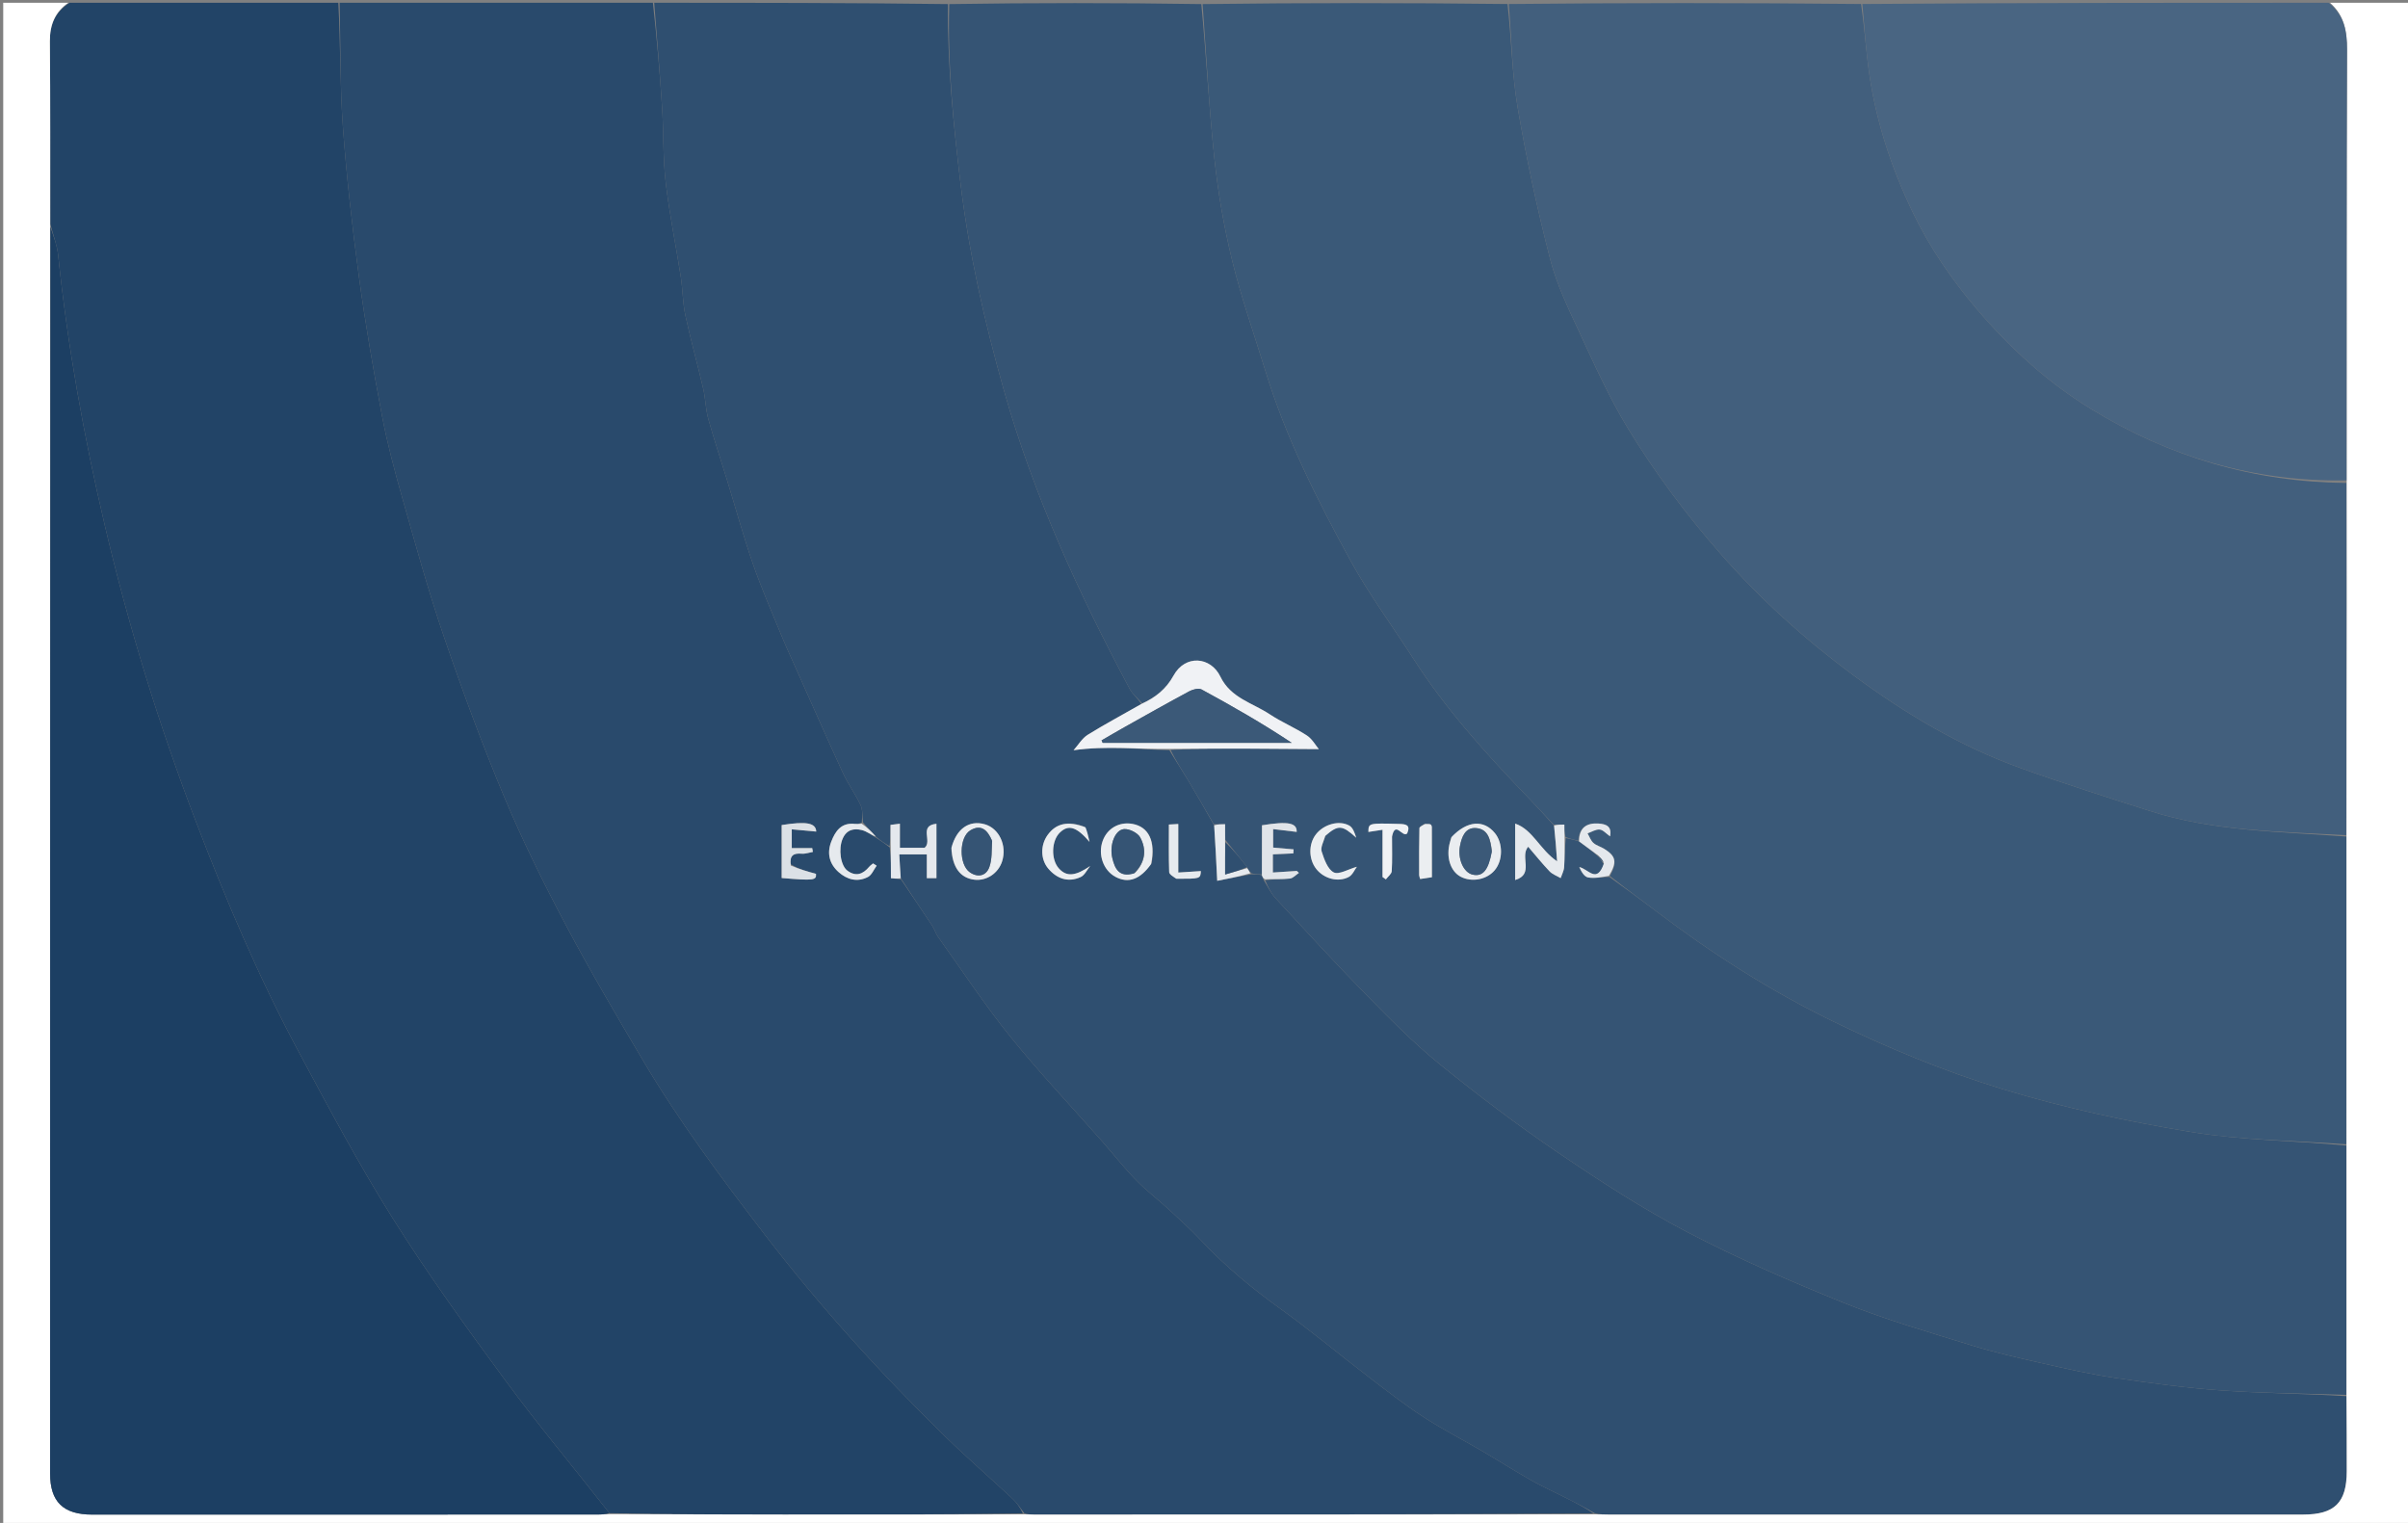 <svg version="1.1" id="Layer_1" xmlns="http://www.w3.org/2000/svg" xmlns:xlink="http://www.w3.org/1999/xlink" x="0px" y="0px"
	 width="100%" viewBox="0 0 865 547" enable-background="new 0 0 865 547" xml:space="preserve">
<rect x="0" y="0" width="865" height="547" fill="#808080" stroke="none"/>
<path fill="#2F4F70" opacity="1" stroke="none" 
	d="
M235,1 
	C270.021,1 305.042,1 340.531,1.469 
	C340.312,23.253 342.456,44.388 344.989,65.503 
	C348.023,90.795 353.662,115.552 360.569,140.015 
	C371.199,177.669 387.436,213.007 405.803,247.419 
	C406.855,249.39 408.775,250.898 409.993,252.861 
	C403.357,256.672 396.915,260.075 390.743,263.912 
	C388.688,265.189 387.327,267.58 385.648,269.462 
	C397.714,267.768 408.884,269.203 420.061,269.433 
	C422.323,273.221 424.596,276.621 426.7,280.122 
	C429.867,285.39 432.916,290.729 436.151,296.435 
	C436.59,303.007 436.892,309.183 437.244,316.367 
	C441.282,315.57 445.244,314.788 449.619,314.006 
	C451.13,314.035 452.228,314.064 453.296,314.357 
	C453.511,315.059 453.757,315.499 454.059,316.292 
	C455.492,318.678 456.635,320.929 458.285,322.712 
	C468.868,334.144 479.372,345.659 490.278,356.777 
	C498.89,365.557 507.55,374.412 517.07,382.149 
	C530.819,393.323 545.014,404.035 559.671,413.982 
	C574.725,424.198 590.08,434.183 606.184,442.581 
	C624.485,452.124 643.526,460.38 662.689,468.092 
	C677.43,474.024 692.798,478.439 708.003,483.153 
	C716.212,485.698 724.628,487.617 733.018,489.521 
	C741.878,491.53 750.76,493.574 759.736,494.901 
	C772.504,496.788 785.332,498.526 798.198,499.425 
	C813.04,500.464 827.952,500.521 842.903,501.468 
	C842.981,510.758 842.996,519.585 842.995,528.411 
	C842.995,539.696 838.658,543.997 827.278,543.998 
	C744.178,544.002 661.078,544.006 577.978,544 
	C576.317,544 574.655,543.892 572.856,543.508 
	C569.285,541.441 565.855,539.694 562.419,537.959 
	C558.231,535.846 553.947,533.905 549.87,531.597 
	C544.006,528.277 538.322,524.639 532.504,521.234 
	C525.437,517.1 518.113,513.37 511.265,508.905 
	C504.398,504.428 497.903,499.361 491.384,494.372 
	C480.974,486.404 470.907,477.97 460.271,470.323 
	C450.067,462.986 440.455,455.093 431.839,445.942 
	C428.149,442.023 424.172,438.365 420.21,434.713 
	C416.216,431.031 411.851,427.728 408.066,423.85 
	C403.767,419.445 399.963,414.56 395.888,409.932 
	C384.863,397.411 373.364,385.275 362.899,372.304 
	C353.641,360.831 345.507,348.45 336.924,336.436 
	C336.081,335.256 335.698,333.754 334.893,332.539 
	C331.183,326.941 327.4,321.391 323.565,315.436 
	C323.338,312.327 323.19,309.606 323.042,306.885 
	C326.719,306.885 329.657,306.885 332.932,306.885 
	C332.932,309.876 332.932,312.624 332.932,315.408 
	C334.221,315.408 335.164,315.408 336.39,315.408 
	C336.39,308.888 336.39,302.564 336.39,295.876 
	C329.896,296.549 335.041,302.178 332.138,304.507 
	C329.556,304.507 326.5,304.507 323.257,304.507 
	C323.257,301.551 323.257,298.836 323.257,295.855 
	C321.832,296.036 320.606,296.191 319.887,296.282 
	C319.887,299.127 319.887,301.566 319.549,303.926 
	C317.678,302.845 316.145,301.842 314.609,300.487 
	C313.068,298.688 311.53,297.241 309.995,295.38 
	C309.741,293.018 309.94,290.855 309.139,289.167 
	C307.259,285.206 304.62,281.601 302.786,277.622 
	C296.879,264.802 291.193,251.878 285.43,238.991 
	C283.824,235.399 282.161,231.828 280.673,228.187 
	C277.2,219.689 273.49,211.267 270.485,202.603 
	C267.029,192.636 264.241,182.437 261.141,172.345 
	C258.892,165.022 256.449,157.753 254.407,150.372 
	C253.441,146.883 253.431,143.139 252.607,139.599 
	C250.56,130.801 248.098,122.097 246.197,113.27 
	C245.224,108.756 245.266,104.033 244.554,99.451 
	C242.793,88.132 240.453,76.887 239.129,65.521 
	C238.1,56.686 238.413,47.702 237.843,38.803 
	C237.034,26.193 235.96,13.6 235,1 
M413.691,310.027 
	C415.175,302.143 412.632,296.953 406.778,295.916 
	C402.029,295.074 397.735,297.533 396.109,302.025 
	C394.329,306.943 396.346,312.62 400.699,314.944 
	C405.277,317.387 409.521,315.951 413.691,310.027 
M341.733,304.849 
	C342.061,311.511 344.937,315.367 350.024,315.966 
	C354.376,316.479 358.586,313.697 359.972,309.395 
	C361.803,303.708 358.911,297.516 353.742,296.054 
	C348.184,294.482 343.597,297.577 341.733,304.849 
M389.637,296.947 
	C383.664,294.722 379.337,295.696 376.297,299.95 
	C373.714,303.564 373.732,308.694 376.589,312.02 
	C379.708,315.652 383.706,317.053 388.192,315.021 
	C389.636,314.367 390.49,312.413 391.614,311.055 
	C386.411,314.601 383.189,315.092 380.331,311.876 
	C377.471,308.658 377.688,301.931 380.747,299.012 
	C383.772,296.126 386.635,296.838 391.384,302.389 
	C390.845,300.034 390.543,298.711 389.637,296.947 
M422.959,315.635 
	C431.209,315.637 431.209,315.637 431.375,312.867 
	C428.756,313.037 426.095,313.21 423.262,313.394 
	C423.262,307.224 423.262,301.705 423.262,295.958 
	C421.884,296.037 420.645,296.108 419.89,296.152 
	C419.89,302.096 419.799,307.663 419.99,313.221 
	C420.018,314.048 421.376,314.83 422.959,315.635 
z"/>
<path fill="#294A6C" opacity="1" stroke="none" 
	d="
M323.643,315.823 
	C327.4,321.391 331.183,326.941 334.893,332.539 
	C335.698,333.754 336.081,335.256 336.924,336.436 
	C345.507,348.45 353.641,360.831 362.899,372.304 
	C373.364,385.275 384.863,397.411 395.888,409.932 
	C399.963,414.56 403.767,419.445 408.066,423.85 
	C411.851,427.728 416.216,431.031 420.21,434.713 
	C424.172,438.365 428.149,442.023 431.839,445.942 
	C440.455,455.093 450.067,462.986 460.271,470.323 
	C470.907,477.97 480.974,486.404 491.384,494.372 
	C497.903,499.361 504.398,504.428 511.265,508.905 
	C518.113,513.37 525.437,517.1 532.504,521.234 
	C538.322,524.639 544.006,528.277 549.87,531.597 
	C553.947,533.905 558.231,535.846 562.419,537.959 
	C565.855,539.694 569.285,541.441 572.392,543.577 
	C505.203,543.984 438.339,543.996 371.474,544 
	C370.314,544 369.154,543.891 367.924,543.507 
	C366.475,541.541 365.247,539.741 363.692,538.291 
	C355.698,530.835 347.43,523.666 339.609,516.036 
	C316.266,493.263 294.436,469.154 274.557,443.24 
	C259.075,423.058 243.883,402.705 230.922,380.801 
	C221.369,364.655 211.844,348.467 203.065,331.896 
	C195.147,316.948 187.614,301.724 181.083,286.132 
	C173.196,267.3 166.103,248.102 159.493,228.779 
	C153.866,212.33 149.256,195.524 144.497,178.791 
	C141.734,169.073 139.108,159.273 137.231,149.357 
	C134.083,132.735 131.182,116.044 128.919,99.283 
	C126.502,81.378 124.466,63.393 123.16,45.378 
	C122.091,30.635 122.337,15.796 122,1 
	C159.354,1 196.708,1 234.531,1 
	C235.96,13.6 237.034,26.193 237.843,38.803 
	C238.413,47.702 238.1,56.686 239.129,65.521 
	C240.453,76.887 242.793,88.132 244.554,99.451 
	C245.266,104.033 245.224,108.756 246.197,113.27 
	C248.098,122.097 250.56,130.801 252.607,139.599 
	C253.431,143.139 253.441,146.883 254.407,150.372 
	C256.449,157.753 258.892,165.022 261.141,172.345 
	C264.241,182.437 267.029,192.636 270.485,202.603 
	C273.49,211.267 277.2,219.689 280.673,228.187 
	C282.161,231.828 283.824,235.399 285.43,238.991 
	C291.193,251.878 296.879,264.802 302.786,277.622 
	C304.62,281.601 307.259,285.206 309.139,289.167 
	C309.94,290.855 309.741,293.018 309.567,295.439 
	C308.473,295.921 307.8,296.001 307.145,295.924 
	C302.238,295.346 300.054,298.476 298.58,302.354 
	C297.001,306.508 297.917,310.267 301.213,313.216 
	C304.298,315.976 308.007,316.951 311.792,314.989 
	C313.163,314.278 313.891,312.325 314.913,310.939 
	C314.481,310.666 314.049,310.392 313.618,310.119 
	C313.148,310.523 312.613,310.873 312.219,311.342 
	C310.023,313.95 307.531,314.964 304.484,312.781 
	C301.898,310.927 301.122,304.891 302.686,301.267 
	C304.104,297.983 306.711,297.425 309.621,298.155 
	C311.397,298.6 312.955,299.915 314.611,300.84 
	C316.145,301.842 317.678,302.845 319.624,304.371 
	C320.038,308.331 320.038,311.768 320.038,315.425 
	C321.07,315.539 322.357,315.681 323.643,315.823 
M284.089,310.45 
	C283.523,307.273 285.025,306.372 287.981,306.628 
	C289.298,306.743 290.669,306.219 292.016,305.984 
	C291.932,305.532 291.847,305.08 291.763,304.628 
	C289.347,304.628 286.932,304.628 284.419,304.628 
	C284.419,302.353 284.419,300.292 284.419,297.877 
	C287.604,298.169 290.431,298.429 293.211,298.684 
	C293.056,295.581 289.794,294.913 280.791,296.339 
	C280.791,302.726 280.791,309.065 280.791,315.362 
	C292.516,316.365 293.309,316.158 293.119,313.862 
	C289.773,312.933 286.936,312.146 284.089,310.45 
z"/>
<path fill="#224467" opacity="1" stroke="none" 
	d="
M121.531,1 
	C122.337,15.796 122.091,30.635 123.16,45.378 
	C124.466,63.393 126.502,81.378 128.919,99.283 
	C131.182,116.044 134.083,132.735 137.231,149.357 
	C139.108,159.273 141.734,169.073 144.497,178.791 
	C149.256,195.524 153.866,212.33 159.493,228.779 
	C166.103,248.102 173.196,267.3 181.083,286.132 
	C187.614,301.724 195.147,316.948 203.065,331.896 
	C211.844,348.467 221.369,364.655 230.922,380.801 
	C243.883,402.705 259.075,423.058 274.557,443.24 
	C294.436,469.154 316.266,493.263 339.609,516.036 
	C347.43,523.666 355.698,530.835 363.692,538.291 
	C365.247,539.741 366.475,541.541 367.461,543.577 
	C338.48,543.982 309.894,544.015 281.307,543.993 
	C260.537,543.977 239.766,543.889 218.924,543.505 
	C206.401,527.457 193.5,512.067 181.611,495.931 
	C167.615,476.936 153.764,457.756 141.206,437.803 
	C129.005,418.418 118.205,398.122 107.361,377.919 
	C93.029,351.218 81.207,323.372 70.367,295.064 
	C57.011,260.185 46.076,224.617 37.538,188.269 
	C30.045,156.369 24.26,124.2 20.885,91.595 
	C20.514,88.01 19.098,84.533 18.09,80.542 
	C18.007,58.325 18.115,36.57 17.921,14.818 
	C17.867,8.752 19.901,4.205 25,1 
	C57.021,1 89.042,1 121.531,1 
z"/>
<path fill="#355474" opacity="1" stroke="none" 
	d="
M410.291,252.621 
	C408.775,250.898 406.855,249.39 405.803,247.419 
	C387.436,213.007 371.199,177.669 360.569,140.015 
	C353.662,115.552 348.023,90.795 344.989,65.503 
	C342.456,44.388 340.312,23.253 341,1.469 
	C371.021,1 401.042,1 431.531,1.468 
	C433.36,20.284 434.277,38.679 436.234,56.964 
	C437.555,69.307 439.693,81.653 442.648,93.707 
	C445.924,107.076 450.544,120.115 454.583,133.296 
	C461.925,157.254 473.155,179.522 485.124,201.359 
	C491.806,213.55 500.16,224.82 507.689,236.551 
	C519.414,254.818 533.874,270.813 548.865,286.376 
	C551.975,289.604 555.011,292.903 558.249,296.539 
	C558.702,300.766 558.989,304.625 559.34,309.361 
	C553.1,305.137 550.647,297.987 544.276,295.815 
	C544.276,302.85 544.276,309.145 544.276,316.081 
	C551.271,314 545.822,307.659 548.947,304.131 
	C551.515,307.119 553.945,310.159 556.625,312.961 
	C557.667,314.051 559.273,314.604 560.622,315.401 
	C561.057,314.094 561.782,312.806 561.87,311.476 
	C562.099,307.995 562.05,304.496 562.471,301.02 
	C564.223,301.357 565.616,301.678 567.248,302.23 
	C569.736,304.094 571.984,305.727 574.235,307.719 
	C574.839,308.718 575.44,309.359 576.135,310.432 
	C573.609,317.572 570.607,312.115 567.304,311.432 
	C568.06,313.122 569.118,314.918 570.454,315.156 
	C572.799,315.574 575.314,315.038 578.121,314.973 
	C584.036,319.178 589.62,323.271 595.137,327.452 
	C615.051,342.544 636.12,356.004 658.511,366.868 
	C678.016,376.332 698.287,384.728 718.993,391.07 
	C741.275,397.894 764.285,402.825 787.302,406.614 
	C805.559,409.618 824.305,409.652 842.902,411.469 
	C842.925,441.624 842.879,471.314 842.833,501.005 
	C827.952,500.521 813.04,500.464 798.198,499.425 
	C785.332,498.526 772.504,496.788 759.736,494.901 
	C750.76,493.574 741.878,491.53 733.018,489.521 
	C724.628,487.617 716.212,485.698 708.003,483.153 
	C692.798,478.439 677.43,474.024 662.689,468.092 
	C643.526,460.38 624.485,452.124 606.184,442.581 
	C590.08,434.183 574.725,424.198 559.671,413.982 
	C545.014,404.035 530.819,393.323 517.07,382.149 
	C507.55,374.412 498.89,365.557 490.278,356.777 
	C479.372,345.659 468.868,334.144 458.285,322.712 
	C456.635,320.929 455.492,318.678 454.507,316.183 
	C457.726,315.699 460.574,315.874 463.366,315.558 
	C464.506,315.429 465.525,314.234 466.599,313.524 
	C466.347,313.288 466.096,313.052 465.844,312.816 
	C463.017,313.002 460.191,313.188 457.24,313.381 
	C457.24,310.781 457.24,308.876 457.24,306.863 
	C459.89,306.741 462.241,306.634 464.592,306.526 
	C464.622,306.04 464.653,305.554 464.683,305.068 
	C462.255,304.857 459.826,304.646 457.338,304.43 
	C457.338,302.28 457.338,300.243 457.338,297.791 
	C460.465,298.165 463.147,298.486 465.798,298.803 
	C465.921,295.564 462.827,294.874 453.326,296.419 
	C453.326,302.314 453.326,308.204 453.326,314.094 
	C452.228,314.064 451.13,314.035 449.55,313.665 
	C448.708,312.818 448.348,312.312 447.97,311.451 
	C445.369,308.066 442.788,305.036 440.142,301.606 
	C440.077,299.558 440.077,297.91 440.077,296.037 
	C438.863,296.037 437.439,296.037 436.015,296.037 
	C432.916,290.729 429.867,285.39 426.7,280.122 
	C424.596,276.621 422.323,273.221 420.523,269.344 
	C429.748,268.902 438.575,268.862 447.403,268.888 
	C456.081,268.912 464.759,269.003 473.737,269.067 
	C472.629,267.754 471.387,265.428 469.452,264.162 
	C465.18,261.368 460.374,259.384 456.124,256.562 
	C449.949,252.463 442.096,250.719 438.404,243.053 
	C434.928,235.836 425.8,234.978 421.565,242.637 
	C418.874,247.504 415.119,250.502 410.291,252.621 
M521.244,301.035 
	C521.115,301.517 520.994,302.001 520.857,302.481 
	C519.357,307.731 520.975,312.943 524.716,314.904 
	C528.694,316.99 534.078,315.961 536.932,312.569 
	C539.911,309.027 539.949,302.857 537.012,299.25 
	C532.982,294.3 527.023,294.703 521.244,301.035 
M476.261,299.889 
	C480.775,296.151 482.147,296.322 487.178,300.888 
	C486.651,299.193 485.991,297.242 484.662,296.514 
	C480.944,294.477 475.503,296.112 472.742,299.63 
	C469.991,303.137 470.033,308.591 472.839,312.131 
	C475.563,315.57 480.601,317.02 484.48,315 
	C485.866,314.278 486.628,312.359 487.416,311.325 
	C484.315,312.184 480.924,314.273 479.098,313.331 
	C476.906,312.199 475.665,308.607 474.77,305.835 
	C474.296,304.366 475.429,302.379 476.261,299.889 
M500.043,300.079 
	C501.219,294.603 503.793,301.019 505.487,299.343 
	C506.822,296.172 504.925,295.989 502.376,295.925 
	C491.61,295.654 491.611,295.603 491.547,298.817 
	C493.117,298.577 494.754,298.327 496.632,298.04 
	C496.632,304.154 496.632,309.579 496.632,315.003 
	C497.029,315.286 497.425,315.569 497.822,315.852 
	C498.56,314.872 499.87,313.928 499.935,312.906 
	C500.185,308.939 500.038,304.948 500.043,300.079 
M511.563,295.952 
	C510.975,296.46 509.89,296.955 509.877,297.476 
	C509.742,303.057 509.77,308.643 509.779,314.227 
	C509.779,314.649 509.973,315.07 510.134,315.723 
	C511.496,315.516 512.717,315.33 514.371,315.078 
	C514.371,308.888 514.379,302.977 514.35,297.067 
	C514.348,296.731 514.121,296.215 513.86,296.1 
	C513.433,295.913 512.891,295.987 511.563,295.952 
z"/>
<path fill="#3A5978" opacity="1" stroke="none" 
	d="
M558.082,296.169 
	C555.011,292.903 551.975,289.604 548.865,286.376 
	C533.874,270.813 519.414,254.818 507.689,236.551 
	C500.16,224.82 491.806,213.55 485.124,201.359 
	C473.155,179.522 461.925,157.254 454.583,133.296 
	C450.544,120.115 445.924,107.076 442.648,93.707 
	C439.693,81.653 437.555,69.307 436.234,56.964 
	C434.277,38.679 433.36,20.284 432,1.468 
	C468.354,1 504.708,1 541.531,1.444 
	C542.987,14.123 543.11,26.504 545.162,38.557 
	C548.279,56.862 552.207,75.075 556.838,93.056 
	C559.217,102.293 563.52,111.105 567.57,119.823 
	C572.892,131.276 578.115,142.877 584.654,153.64 
	C594.383,169.655 605.595,184.658 618,198.837 
	C632.329,215.214 648.399,229.68 665.734,242.512 
	C684.274,256.237 704.186,268.115 726.083,275.964 
	C741.377,281.446 756.884,286.347 772.363,291.3 
	C795.288,298.635 819.15,298.658 842.901,300.471 
	C842.923,337.625 842.878,374.315 842.833,411.005 
	C824.305,409.652 805.559,409.618 787.302,406.614 
	C764.285,402.825 741.275,397.894 718.993,391.07 
	C698.287,384.728 678.016,376.332 658.511,366.868 
	C636.12,356.004 615.051,342.544 595.137,327.452 
	C589.62,323.271 584.036,319.178 578.317,314.662 
	C580.946,309.656 580.556,307.563 576.288,304.89 
	C575.029,304.101 573.454,303.723 572.381,302.759 
	C571.425,301.901 570.963,300.493 570.283,299.328 
	C571.734,298.82 573.228,297.828 574.624,297.95 
	C575.845,298.056 576.955,299.416 578.365,300.397 
	C579.108,296.704 576.843,295.966 574.205,295.794 
	C569.849,295.509 567.206,297.378 567.01,301.999 
	C565.616,301.678 564.223,301.357 562.389,300.661 
	C561.949,299.011 561.949,297.735 561.949,296.169 
	C560.656,296.169 559.369,296.169 558.082,296.169 
z"/>
<path fill="#425F7D" opacity="1" stroke="none" 
	d="
M842.833,300.007 
	C819.15,298.658 795.288,298.635 772.363,291.3 
	C756.884,286.347 741.377,281.446 726.083,275.964 
	C704.186,268.115 684.274,256.237 665.734,242.512 
	C648.399,229.68 632.329,215.214 618,198.837 
	C605.595,184.658 594.383,169.655 584.654,153.64 
	C578.115,142.877 572.892,131.276 567.57,119.823 
	C563.52,111.105 559.217,102.293 556.838,93.056 
	C552.207,75.075 548.279,56.862 545.162,38.557 
	C543.11,26.504 542.987,14.123 542,1.444 
	C584.021,1 626.042,1 668.532,1.438 
	C669.661,8.968 670.144,16.08 671.015,23.145 
	C673.331,41.943 679.101,59.791 687.334,76.73 
	C693.348,89.105 701.096,100.415 710.106,111.002 
	C722.064,125.052 735.518,137.3 751.122,146.878 
	C779.161,164.09 809.738,173.163 842.9,173.472 
	C842.976,188.222 843.01,202.508 842.991,216.794 
	C842.954,244.532 842.888,272.269 842.833,300.007 
z"/>
<path fill="#FFFFFF" opacity="1" stroke="none" 
	d="
M842.901,300.471 
	C842.888,272.269 842.954,244.532 842.991,216.794 
	C843.01,202.508 842.976,188.222 842.974,173.008 
	C842.983,120.682 842.893,69.284 843.097,17.887 
	C843.123,11.249 842.126,5.519 837,1 
	C846.665,1 856.329,1 865.995,1 
	C865.997,183.292 865.997,365.583 865.997,547.937 
	C577.771,547.937 289.542,547.937 1.157,547.937 
	C1.157,365.667 1.157,183.333 1.157,1 
	C8.732,1 16.398,1 24.531,1 
	C19.901,4.205 17.867,8.752 17.921,14.818 
	C18.115,36.57 18.007,58.325 18.019,81.005 
	C18.013,231.041 17.998,380.15 17.992,529.259 
	C17.992,539.413 22.704,544.008 33.078,544.008 
	C93.555,544.008 154.031,544 214.508,543.987 
	C216.003,543.986 217.499,543.887 218.995,543.833 
	C239.766,543.889 260.537,543.977 281.307,543.993 
	C309.894,544.015 338.48,543.982 367.531,543.903 
	C369.154,543.891 370.314,544 371.474,544 
	C438.339,543.996 505.203,543.984 572.531,543.903 
	C574.655,543.892 576.317,544 577.978,544 
	C661.078,544.006 744.178,544.002 827.278,543.998 
	C838.658,543.997 842.995,539.696 842.995,528.411 
	C842.996,519.585 842.981,510.758 842.903,501.468 
	C842.879,471.314 842.925,441.624 842.902,411.469 
	C842.878,374.315 842.923,337.625 842.901,300.471 
z"/>
<path fill="#496582" opacity="1" stroke="none" 
	d="
M836.531,1 
	C842.126,5.519 843.123,11.249 843.097,17.887 
	C842.893,69.284 842.983,120.682 842.908,172.544 
	C809.738,173.163 779.161,164.09 751.122,146.878 
	C735.518,137.3 722.064,125.052 710.106,111.002 
	C701.096,100.415 693.348,89.105 687.334,76.73 
	C679.101,59.791 673.331,41.943 671.015,23.145 
	C670.144,16.08 669.661,8.968 669,1.438 
	C724.688,1 780.375,1 836.531,1 
z"/>
<path fill="#F0F2F5" opacity="1" stroke="none" 
	d="
M409.993,252.861 
	C415.119,250.502 418.874,247.504 421.565,242.637 
	C425.8,234.978 434.928,235.836 438.404,243.053 
	C442.096,250.719 449.949,252.463 456.124,256.562 
	C460.374,259.384 465.18,261.368 469.452,264.162 
	C471.387,265.428 472.629,267.754 473.737,269.067 
	C464.759,269.003 456.081,268.912 447.403,268.888 
	C438.575,268.862 429.748,268.902 420.459,269.001 
	C408.884,269.203 397.714,267.768 385.648,269.462 
	C387.327,267.58 388.688,265.189 390.743,263.912 
	C396.915,260.075 403.357,256.672 409.993,252.861 
M455.391,266.805 
	C458.265,266.805 461.139,266.805 464.013,266.805 
	C453.32,259.718 442.525,253.543 431.594,247.619 
	C430.529,247.042 428.424,247.639 427.142,248.326 
	C419.371,252.495 411.692,256.836 403.995,261.144 
	C401.211,262.703 398.464,264.329 395.701,265.925 
	C395.833,266.218 395.966,266.512 396.099,266.805 
	C415.541,266.805 434.982,266.805 455.391,266.805 
z"/>
<path fill="#EBEEF1" opacity="1" stroke="none" 
	d="
M413.501,310.352 
	C409.521,315.951 405.277,317.387 400.699,314.944 
	C396.346,312.62 394.329,306.943 396.109,302.025 
	C397.735,297.533 402.029,295.074 406.778,295.916 
	C412.632,296.953 415.175,302.143 413.501,310.352 
M407.711,313.53 
	C411.406,309.729 411.977,305.185 409.581,300.784 
	C408.687,299.141 405.655,297.624 403.757,297.796 
	C400.437,298.097 398.472,303.649 399.574,308.222 
	C400.496,312.052 402.004,315.297 407.711,313.53 
z"/>
<path fill="#EAEDF0" opacity="1" stroke="none" 
	d="
M341.775,304.473 
	C343.597,297.577 348.184,294.482 353.742,296.054 
	C358.911,297.516 361.803,303.708 359.972,309.395 
	C358.586,313.697 354.376,316.479 350.024,315.966 
	C344.937,315.367 342.061,311.511 341.775,304.473 
M356.239,301.653 
	C354.718,298.175 352.468,295.906 348.57,298.242 
	C344.468,300.701 344.401,310.602 348.415,313.33 
	C351.279,315.276 354.22,314.626 355.378,311.474 
	C356.404,308.678 356.206,305.432 356.239,301.653 
z"/>
<path fill="#E4E8ED" opacity="1" stroke="none" 
	d="
M323.565,315.436 
	C322.357,315.681 321.07,315.539 320.038,315.425 
	C320.038,311.768 320.038,308.331 319.962,304.449 
	C319.887,301.566 319.887,299.127 319.887,296.282 
	C320.606,296.191 321.832,296.036 323.257,295.855 
	C323.257,298.836 323.257,301.551 323.257,304.507 
	C326.5,304.507 329.556,304.507 332.138,304.507 
	C335.041,302.178 329.896,296.549 336.39,295.876 
	C336.39,302.564 336.39,308.888 336.39,315.408 
	C335.164,315.408 334.221,315.408 332.932,315.408 
	C332.932,312.624 332.932,309.876 332.932,306.885 
	C329.657,306.885 326.719,306.885 323.042,306.885 
	C323.19,309.606 323.338,312.327 323.565,315.436 
z"/>
<path fill="#E0E4E9" opacity="1" stroke="none" 
	d="
M453.296,314.357 
	C453.326,308.204 453.326,302.314 453.326,296.419 
	C462.827,294.874 465.921,295.564 465.798,298.803 
	C463.147,298.486 460.465,298.165 457.338,297.791 
	C457.338,300.243 457.338,302.28 457.338,304.43 
	C459.826,304.646 462.255,304.857 464.683,305.068 
	C464.653,305.554 464.622,306.04 464.592,306.526 
	C462.241,306.634 459.89,306.741 457.24,306.863 
	C457.24,308.876 457.24,310.781 457.24,313.381 
	C460.191,313.188 463.017,313.002 465.844,312.816 
	C466.096,313.052 466.347,313.288 466.599,313.524 
	C465.525,314.234 464.506,315.429 463.366,315.558 
	C460.574,315.874 457.726,315.699 454.452,315.831 
	C453.757,315.499 453.511,315.059 453.296,314.357 
z"/>
<path fill="#EBEEF1" opacity="1" stroke="none" 
	d="
M389.939,297.167 
	C390.543,298.711 390.845,300.034 391.384,302.389 
	C386.635,296.838 383.772,296.126 380.747,299.012 
	C377.688,301.931 377.471,308.658 380.331,311.876 
	C383.189,315.092 386.411,314.601 391.614,311.055 
	C390.49,312.413 389.636,314.367 388.192,315.021 
	C383.706,317.053 379.708,315.652 376.589,312.02 
	C373.732,308.694 373.714,303.564 376.297,299.95 
	C379.337,295.696 383.664,294.722 389.939,297.167 
z"/>
<path fill="#E6EAEE" opacity="1" stroke="none" 
	d="
M314.609,300.487 
	C312.955,299.915 311.397,298.6 309.621,298.155 
	C306.711,297.425 304.104,297.983 302.686,301.267 
	C301.122,304.891 301.898,310.927 304.484,312.781 
	C307.531,314.964 310.023,313.95 312.219,311.342 
	C312.613,310.873 313.148,310.523 313.618,310.119 
	C314.049,310.392 314.481,310.666 314.913,310.939 
	C313.891,312.325 313.163,314.278 311.792,314.989 
	C308.007,316.951 304.298,315.976 301.213,313.216 
	C297.917,310.267 297.001,306.508 298.58,302.354 
	C300.054,298.476 302.238,295.346 307.145,295.924 
	C307.8,296.001 308.473,295.921 309.566,295.854 
	C311.53,297.241 313.068,298.688 314.609,300.487 
z"/>
<path fill="#E6EAEE" opacity="1" stroke="none" 
	d="
M422.539,315.633 
	C421.376,314.83 420.018,314.048 419.99,313.221 
	C419.799,307.663 419.89,302.096 419.89,296.152 
	C420.645,296.108 421.884,296.037 423.262,295.958 
	C423.262,301.705 423.262,307.224 423.262,313.394 
	C426.095,313.21 428.756,313.037 431.375,312.867 
	C431.209,315.637 431.209,315.637 422.539,315.633 
z"/>
<path fill="#E6EAEE" opacity="1" stroke="none" 
	d="
M447.989,311.807 
	C448.348,312.312 448.708,312.818 449.137,313.665 
	C445.244,314.788 441.282,315.57 437.244,316.367 
	C436.892,309.183 436.59,303.007 436.151,296.435 
	C437.439,296.037 438.863,296.037 440.077,296.037 
	C440.077,297.91 440.077,299.558 440.082,302.065 
	C440.087,306.314 440.087,309.703 440.087,314.099 
	C443.259,313.179 445.624,312.493 447.989,311.807 
z"/>
<path fill="#DBE1E6" opacity="1" stroke="none" 
	d="
M284.094,310.904 
	C286.936,312.146 289.773,312.933 293.119,313.862 
	C293.309,316.158 292.516,316.365 280.791,315.362 
	C280.791,309.065 280.791,302.726 280.791,296.339 
	C289.794,294.913 293.056,295.581 293.211,298.684 
	C290.431,298.429 287.604,298.169 284.419,297.877 
	C284.419,300.292 284.419,302.353 284.419,304.628 
	C286.932,304.628 289.347,304.628 291.763,304.628 
	C291.847,305.08 291.932,305.532 292.016,305.984 
	C290.669,306.219 289.298,306.743 287.981,306.628 
	C285.025,306.372 283.523,307.273 284.094,310.904 
z"/>
<path fill="#1C3F63" opacity="1" stroke="none" 
	d="
M218.924,543.505 
	C217.499,543.887 216.003,543.986 214.508,543.987 
	C154.031,544 93.555,544.008 33.078,544.008 
	C22.704,544.008 17.992,539.413 17.992,529.259 
	C17.998,380.15 18.013,231.041 18.096,81.469 
	C19.098,84.533 20.514,88.01 20.885,91.595 
	C24.26,124.2 30.045,156.369 37.538,188.269 
	C46.076,224.617 57.011,260.185 70.367,295.064 
	C81.207,323.372 93.029,351.218 107.361,377.919 
	C118.205,398.122 129.005,418.418 141.206,437.803 
	C153.764,457.756 167.615,476.936 181.611,495.931 
	C193.5,512.067 206.401,527.457 218.924,543.505 
z"/>
<path fill="#E6EAEE" opacity="1" stroke="none" 
	d="
M558.249,296.539 
	C559.369,296.169 560.656,296.169 561.949,296.169 
	C561.949,297.735 561.949,299.011 562.031,300.645 
	C562.05,304.496 562.099,307.995 561.87,311.476 
	C561.782,312.806 561.057,314.094 560.622,315.401 
	C559.273,314.604 557.667,314.051 556.625,312.961 
	C553.945,310.159 551.515,307.119 548.947,304.131 
	C545.822,307.659 551.271,314 544.276,316.081 
	C544.276,309.145 544.276,302.85 544.276,295.815 
	C550.647,297.987 553.1,305.137 559.34,309.361 
	C558.989,304.625 558.702,300.766 558.249,296.539 
z"/>
<path fill="#EAEDF0" opacity="1" stroke="none" 
	d="
M521.388,300.666 
	C527.023,294.703 532.982,294.3 537.012,299.25 
	C539.949,302.857 539.911,309.027 536.932,312.569 
	C534.078,315.961 528.694,316.99 524.716,314.904 
	C520.975,312.943 519.357,307.731 520.857,302.481 
	C520.994,302.001 521.115,301.517 521.388,300.666 
M535.923,305.528 
	C535.403,301.814 534.735,297.748 530.186,297.428 
	C526.387,297.16 525.105,300.504 524.47,303.776 
	C523.552,308.496 525.731,313.424 529.023,314.151 
	C532.629,314.948 534.698,312.581 535.923,305.528 
z"/>
<path fill="#E4E8ED" opacity="1" stroke="none" 
	d="
M567.248,302.23 
	C567.206,297.378 569.849,295.509 574.205,295.794 
	C576.843,295.966 579.108,296.704 578.365,300.397 
	C576.955,299.416 575.845,298.056 574.624,297.95 
	C573.228,297.828 571.734,298.82 570.283,299.328 
	C570.963,300.493 571.425,301.901 572.381,302.759 
	C573.454,303.723 575.029,304.101 576.288,304.89 
	C580.556,307.563 580.946,309.656 577.954,314.591 
	C575.314,315.038 572.799,315.574 570.454,315.156 
	C569.118,314.918 568.06,313.122 567.304,311.432 
	C570.607,312.115 573.609,317.572 576.16,310.081 
	C575.472,308.65 574.852,308.005 574.233,307.359 
	C571.984,305.727 569.736,304.094 567.248,302.23 
z"/>
<path fill="#EBEEF1" opacity="1" stroke="none" 
	d="
M476.049,300.258 
	C475.429,302.379 474.296,304.366 474.77,305.835 
	C475.665,308.607 476.906,312.199 479.098,313.331 
	C480.924,314.273 484.315,312.184 487.416,311.325 
	C486.628,312.359 485.866,314.278 484.48,315 
	C480.601,317.02 475.563,315.57 472.839,312.131 
	C470.033,308.591 469.991,303.137 472.742,299.63 
	C475.503,296.112 480.944,294.477 484.662,296.514 
	C485.991,297.242 486.651,299.193 487.178,300.888 
	C482.147,296.322 480.775,296.151 476.049,300.258 
z"/>
<path fill="#F0F2F5" opacity="1" stroke="none" 
	d="
M500.041,300.522 
	C500.038,304.948 500.185,308.939 499.935,312.906 
	C499.87,313.928 498.56,314.872 497.822,315.852 
	C497.425,315.569 497.029,315.286 496.632,315.003 
	C496.632,309.579 496.632,304.154 496.632,298.04 
	C494.754,298.327 493.117,298.577 491.547,298.817 
	C491.611,295.603 491.61,295.654 502.376,295.925 
	C504.925,295.989 506.822,296.172 505.487,299.343 
	C503.793,301.019 501.219,294.603 500.041,300.522 
z"/>
<path fill="#EBEEF1" opacity="1" stroke="none" 
	d="
M511.98,295.951 
	C512.891,295.987 513.433,295.913 513.86,296.1 
	C514.121,296.215 514.348,296.731 514.35,297.067 
	C514.379,302.977 514.371,308.888 514.371,315.078 
	C512.717,315.33 511.496,315.516 510.134,315.723 
	C509.973,315.07 509.779,314.649 509.779,314.227 
	C509.77,308.643 509.742,303.057 509.877,297.476 
	C509.89,296.955 510.975,296.46 511.98,295.951 
z"/>
<path fill="#2F4F70" opacity="1" stroke="none" 
	d="
M447.97,311.451 
	C445.624,312.493 443.259,313.179 440.087,314.099 
	C440.087,309.703 440.087,306.314 440.147,302.465 
	C442.788,305.036 445.369,308.066 447.97,311.451 
z"/>
<path fill="#3A5978" opacity="1" stroke="none" 
	d="
M574.235,307.719 
	C574.852,308.005 575.472,308.65 576.066,309.647 
	C575.44,309.359 574.839,308.718 574.235,307.719 
z"/>
<path fill="#3B5978" opacity="1" stroke="none" 
	d="
M454.907,266.805 
	C434.982,266.805 415.541,266.805 396.099,266.805 
	C395.966,266.512 395.833,266.218 395.701,265.925 
	C398.464,264.329 401.211,262.703 403.995,261.144 
	C411.692,256.836 419.371,252.495 427.142,248.326 
	C428.424,247.639 430.529,247.042 431.594,247.619 
	C442.525,253.543 453.32,259.718 464.013,266.805 
	C461.139,266.805 458.265,266.805 454.907,266.805 
z"/>
<path fill="#355474" opacity="1" stroke="none" 
	d="
M407.351,313.713 
	C402.004,315.297 400.496,312.052 399.574,308.222 
	C398.472,303.649 400.437,298.097 403.757,297.796 
	C405.655,297.624 408.687,299.141 409.581,300.784 
	C411.977,305.185 411.406,309.729 407.351,313.713 
z"/>
<path fill="#355474" opacity="1" stroke="none" 
	d="
M356.394,302.019 
	C356.206,305.432 356.404,308.678 355.378,311.474 
	C354.22,314.626 351.279,315.276 348.415,313.33 
	C344.401,310.602 344.468,300.701 348.57,298.242 
	C352.468,295.906 354.718,298.175 356.394,302.019 
z"/>
<path fill="#3B5978" opacity="1" stroke="none" 
	d="
M535.89,305.931 
	C534.698,312.581 532.629,314.948 529.023,314.151 
	C525.731,313.424 523.552,308.496 524.47,303.776 
	C525.105,300.504 526.387,297.16 530.186,297.428 
	C534.735,297.748 535.403,301.814 535.89,305.931 
z"/>
</svg>